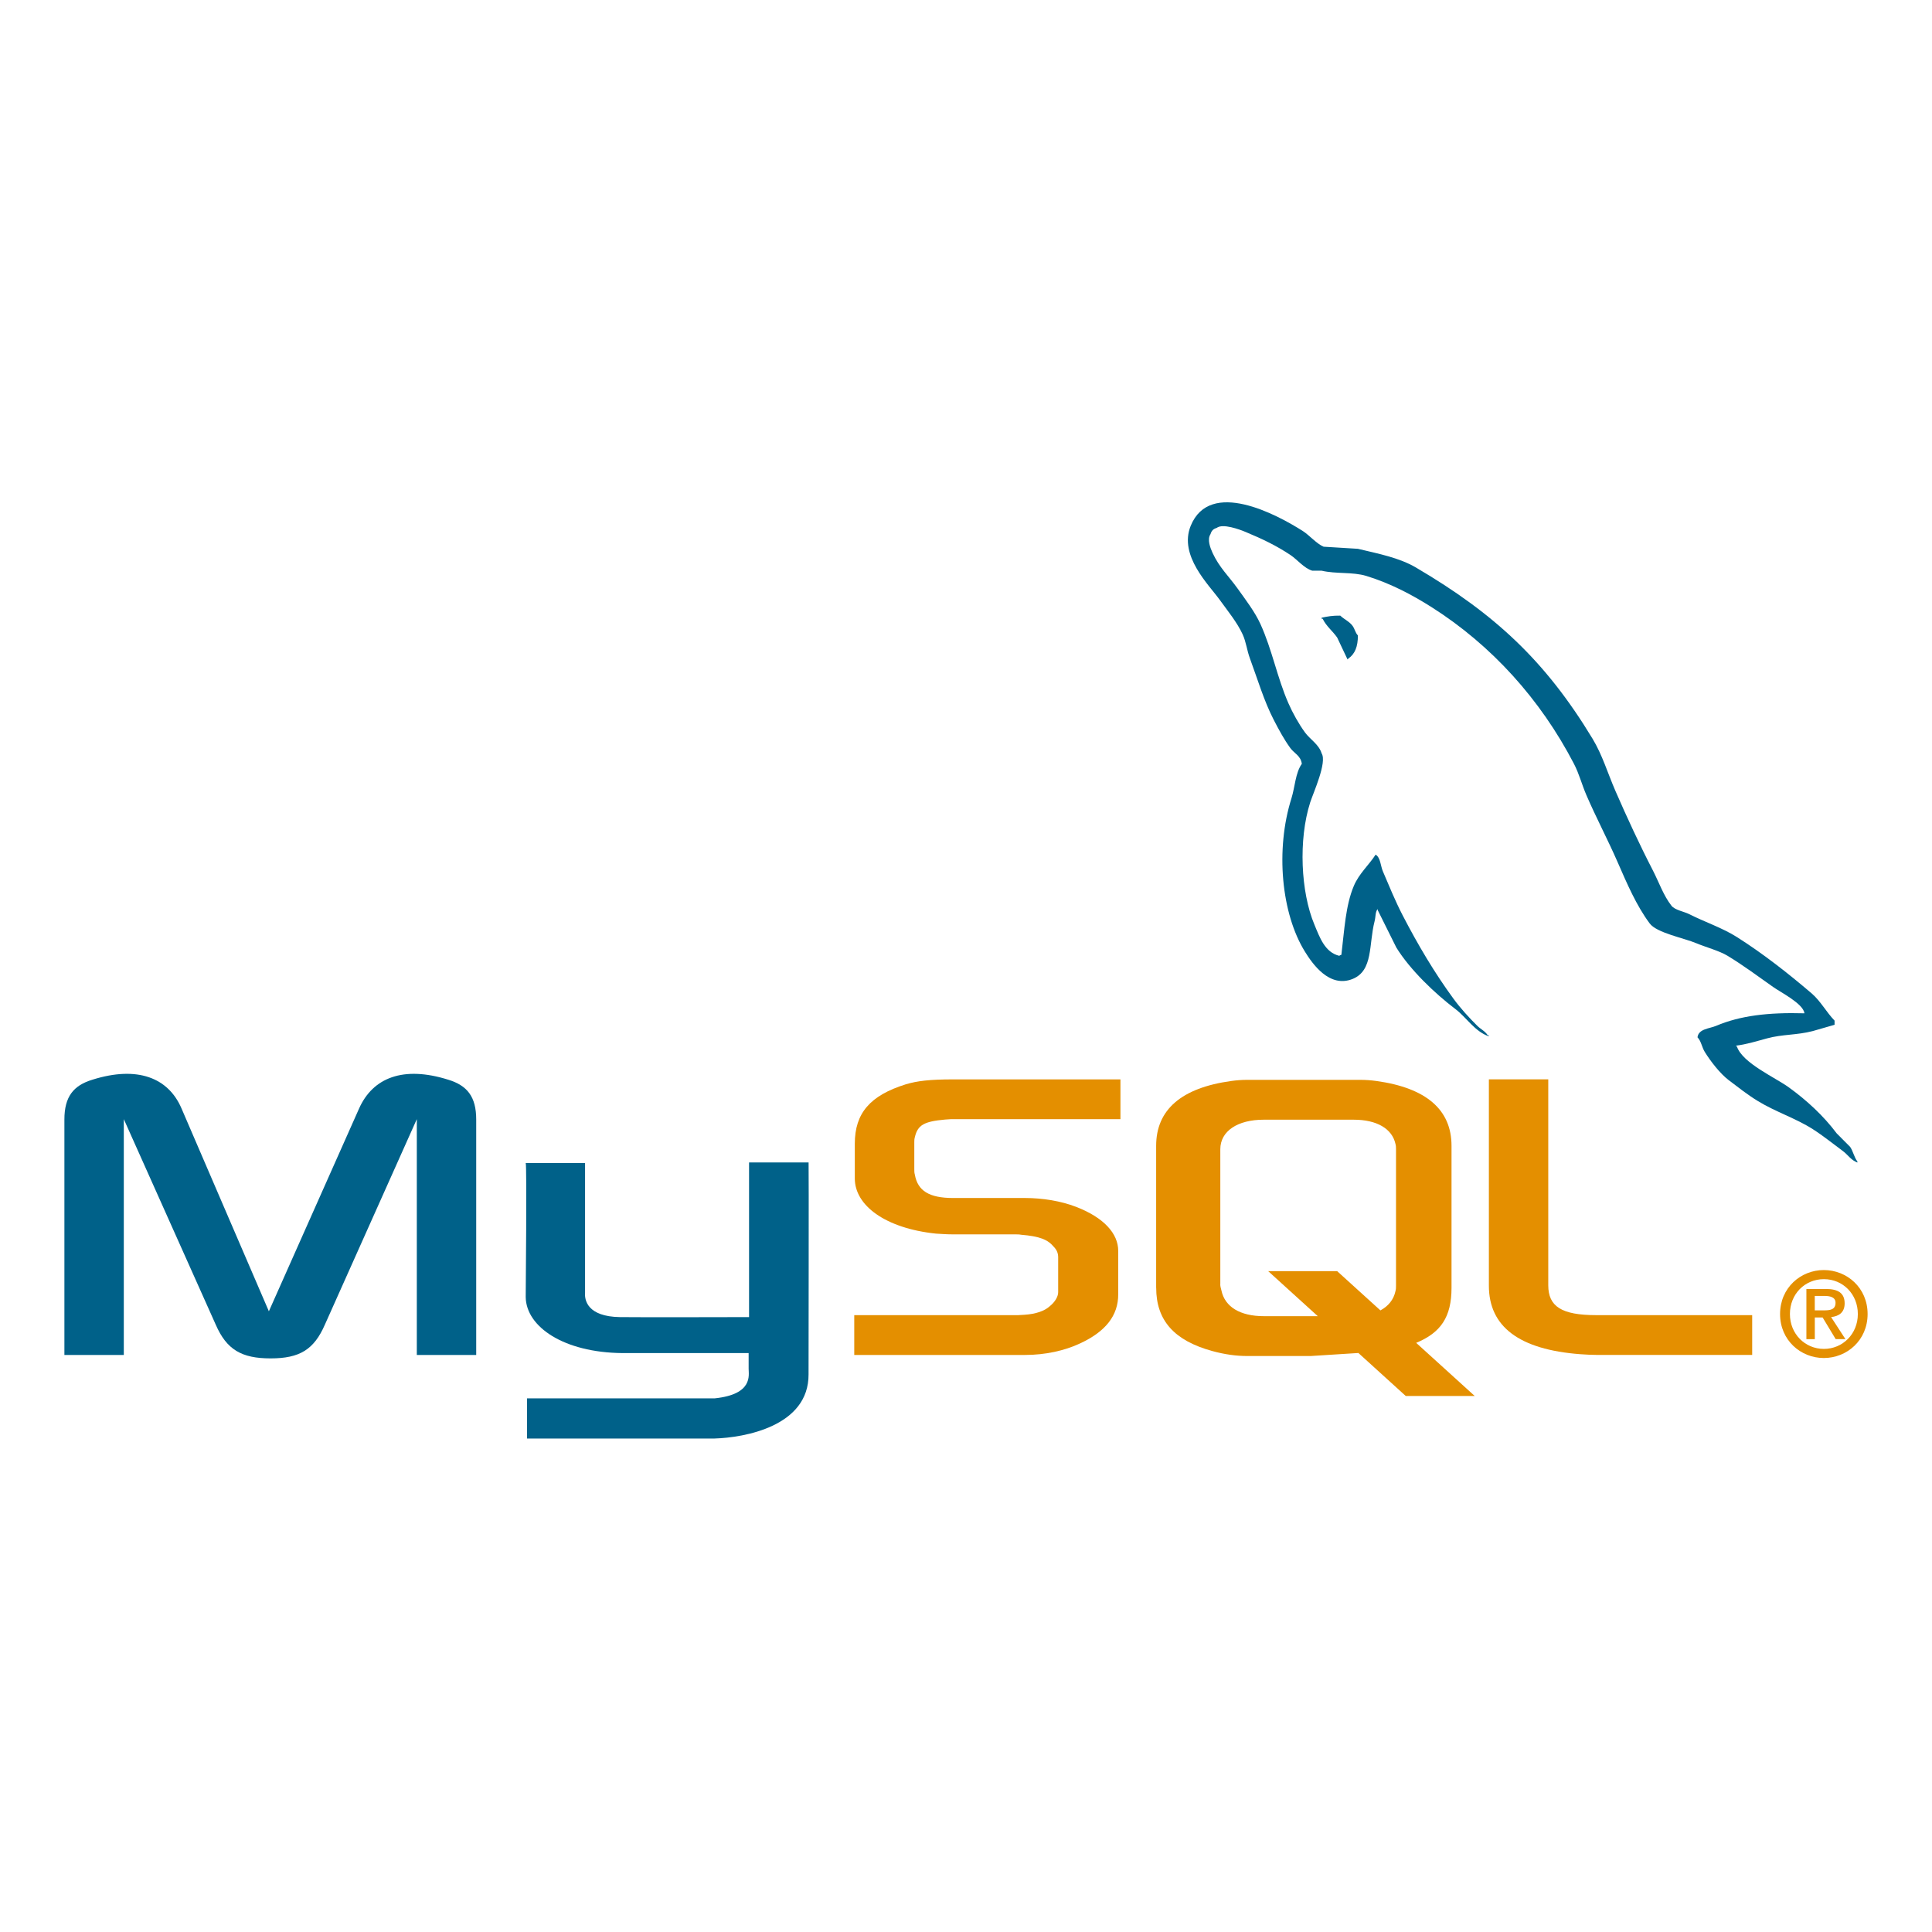 <svg width="150" height="150" viewBox="0 0 150 150" fill="none" xmlns="http://www.w3.org/2000/svg">
<path d="M5 105.198H9.612V86.89L16.752 102.851C17.596 104.783 18.749 105.465 21.008 105.465C23.267 105.465 24.377 104.783 25.221 102.851L32.361 86.89V105.198H36.973V86.919C36.973 85.135 36.262 84.272 34.8 83.828C31.298 82.727 28.946 83.68 27.883 86.056L20.875 101.808L14.091 86.056C13.07 83.677 10.675 82.727 7.173 83.828C5.711 84.272 5 85.135 5 86.919L5 105.198Z" fill="#006189"/>
<path d="M40.813 90.298H45.424V100.385C45.381 100.934 45.6 102.219 48.125 102.259C49.415 102.281 58.074 102.259 58.157 102.259V90.251H62.779C62.801 90.251 62.776 106.628 62.776 106.7C62.801 110.74 57.791 111.617 55.481 111.686H40.917V108.566C40.942 108.566 55.47 108.566 55.506 108.566C58.477 108.252 58.124 106.768 58.124 106.27V105.053H48.319C43.758 105.01 40.852 103.01 40.816 100.707C40.816 100.494 40.913 90.403 40.816 90.302L40.813 90.298Z" fill="#006189"/>
<path d="M66.332 105.198H79.592C81.144 105.198 82.652 104.869 83.848 104.306C85.845 103.385 86.818 102.136 86.818 100.501V97.114C86.818 95.778 85.709 94.529 83.536 93.695C82.383 93.251 80.964 93.013 79.588 93.013H74C72.136 93.013 71.249 92.45 71.029 91.2C70.986 91.052 70.986 90.933 70.986 90.785V88.677C70.986 88.558 70.986 88.438 71.029 88.29C71.252 87.341 71.741 87.07 73.378 86.922C73.511 86.922 73.687 86.893 73.82 86.893H86.991V83.803H74.039C72.175 83.803 71.202 83.922 70.315 84.189C67.564 85.052 66.367 86.417 66.367 88.796V91.5C66.367 93.58 68.716 95.363 72.664 95.778C73.105 95.807 73.551 95.836 73.993 95.836H78.784C78.96 95.836 79.139 95.836 79.272 95.865C80.734 95.984 81.356 96.251 81.801 96.786C82.067 97.053 82.156 97.32 82.156 97.62V100.324C82.156 100.652 81.934 101.068 81.492 101.425C81.093 101.782 80.429 102.021 79.542 102.078C79.366 102.078 79.233 102.107 79.053 102.107H66.324V105.198H66.332Z" fill="#E48F00"/>
<path d="M115.596 99.818C115.596 102.999 117.945 104.782 122.693 105.14C123.135 105.169 123.58 105.197 124.022 105.197H136.039V102.107H123.932C121.227 102.107 120.207 101.425 120.207 99.789V83.799H115.596V99.818Z" fill="#E48F00"/>
<path d="M89.763 99.981V88.962C89.763 86.164 91.717 84.463 95.585 83.929C95.984 83.871 96.429 83.839 96.828 83.839H105.584C106.03 83.839 106.428 83.868 106.874 83.929C110.742 84.467 112.696 86.164 112.696 88.962V99.981C112.696 102.252 111.866 103.468 109.952 104.259L114.495 108.382H109.14L105.466 105.046L101.766 105.281H96.835C95.991 105.281 95.1 105.162 94.123 104.895C91.189 104.089 89.766 102.541 89.766 99.981H89.763ZM94.741 99.714C94.741 99.862 94.784 100.013 94.831 100.19C95.097 101.472 96.296 102.187 98.121 102.187H102.312L98.462 98.692H103.817L107.175 101.739C107.793 101.407 108.203 100.901 108.343 100.248C108.386 100.1 108.386 99.952 108.386 99.8V89.225C108.386 89.106 108.386 88.958 108.343 88.81C108.077 87.619 106.877 86.933 105.099 86.933H98.121C96.077 86.933 94.745 87.825 94.745 89.225V99.71L94.741 99.714Z" fill="#E48F00"/>
<path d="M140.097 78.673C137.263 78.593 135.097 78.86 133.244 79.644C132.716 79.868 131.879 79.871 131.793 80.536C132.084 80.839 132.127 81.294 132.357 81.669C132.799 82.388 133.546 83.352 134.21 83.857C134.939 84.409 135.686 85.002 136.469 85.478C137.856 86.33 139.407 86.814 140.743 87.666C141.53 88.168 142.313 88.8 143.081 89.367C143.462 89.648 143.717 90.081 144.209 90.258V90.179C143.951 89.847 143.882 89.392 143.645 89.045C143.297 88.695 142.945 88.341 142.597 87.991C141.573 86.623 140.269 85.424 138.886 84.424C137.784 83.63 135.316 82.554 134.857 81.265C134.828 81.24 134.803 81.211 134.778 81.185C135.561 81.095 136.476 80.814 137.195 80.619C138.409 80.29 139.49 80.377 140.743 80.052C141.307 79.889 141.871 79.727 142.435 79.564V79.24C141.803 78.586 141.35 77.723 140.661 77.131C138.854 75.586 136.886 74.04 134.857 72.755C133.732 72.04 132.339 71.578 131.146 70.972C130.744 70.769 130.04 70.661 129.774 70.322C129.146 69.52 128.805 68.502 128.323 67.567C127.31 65.607 126.319 63.469 125.421 61.408C124.811 60.003 124.408 58.617 123.647 57.357C119.987 51.306 116.047 47.656 109.941 44.067C108.645 43.306 107.079 43.002 105.426 42.609C104.539 42.554 103.652 42.5 102.765 42.446C102.223 42.219 101.659 41.554 101.152 41.23C99.13 39.944 93.944 37.153 92.446 40.825C91.501 43.143 93.861 45.403 94.705 46.58C95.298 47.403 96.056 48.328 96.48 49.255C96.756 49.865 96.806 50.476 97.043 51.118C97.629 52.707 98.139 54.433 98.897 55.898C99.281 56.642 99.701 57.422 100.186 58.086C100.484 58.494 100.991 58.671 101.073 59.303C100.574 60.003 100.545 61.09 100.269 61.978C99.008 65.971 99.482 70.936 101.318 73.892C101.881 74.799 103.203 76.745 105.028 76.001C106.622 75.347 106.263 73.326 106.719 71.542C106.824 71.138 106.759 70.842 106.96 70.571V70.65C107.445 71.622 107.926 72.596 108.411 73.568C109.485 75.304 111.392 77.124 113.005 78.348C113.842 78.983 114.503 80.084 115.584 80.456V80.377H115.505C115.296 80.048 114.966 79.911 114.7 79.647C114.068 79.026 113.368 78.254 112.847 77.539C111.378 75.535 110.078 73.34 108.896 71.055C108.332 69.964 107.84 68.762 107.366 67.65C107.183 67.221 107.183 66.574 106.802 66.354C106.281 67.166 105.513 67.823 105.11 68.784C104.464 70.318 104.381 72.192 104.144 74.131C104.004 74.181 104.065 74.145 103.983 74.21C102.858 73.939 102.463 72.777 102.047 71.78C100.991 69.26 100.797 65.199 101.723 62.3C101.964 61.549 103.049 59.184 102.611 58.491C102.402 57.797 101.709 57.4 101.321 56.87C100.843 56.216 100.362 55.357 100.032 54.599C99.166 52.631 98.764 50.425 97.855 48.439C97.421 47.49 96.684 46.529 96.081 45.685C95.413 44.75 94.666 44.06 94.145 42.93C93.962 42.529 93.71 41.883 93.983 41.471C94.07 41.193 94.192 41.074 94.468 40.984C94.935 40.623 96.239 41.103 96.727 41.309C98.02 41.847 99.098 42.363 100.193 43.093C100.718 43.443 101.249 44.121 101.885 44.309H102.611C103.745 44.573 105.017 44.392 106.076 44.714C107.951 45.288 109.629 46.176 111.155 47.143C115.803 50.093 119.599 54.292 122.2 59.299C122.616 60.105 122.799 60.877 123.166 61.729C123.909 63.455 124.847 65.228 125.583 66.917C126.319 68.6 127.041 70.297 128.083 71.697C128.632 72.434 130.748 72.827 131.71 73.235C132.385 73.521 133.492 73.82 134.127 74.207C135.349 74.947 136.53 75.828 137.676 76.636C138.247 77.041 140.007 77.929 140.093 78.662L140.097 78.673Z" fill="#006189"/>
<path fill-rule="evenodd" clip-rule="evenodd" d="M104.061 47.797C103.472 47.786 103.052 47.862 102.61 47.959V48.039H102.689C102.97 48.62 103.469 48.996 103.817 49.497C104.087 50.064 104.356 50.631 104.622 51.198C104.647 51.173 104.676 51.144 104.701 51.118C105.2 50.765 105.43 50.198 105.426 49.335C105.225 49.122 105.196 48.858 105.024 48.606C104.794 48.27 104.349 48.078 104.058 47.797H104.061Z" fill="#006189"/>
<path fill-rule="evenodd" clip-rule="evenodd" d="M138.204 102.021C138.204 104.061 139.81 105.436 141.602 105.436C143.394 105.436 145 104.061 145 102.021C145 99.981 143.394 98.606 141.602 98.606C139.81 98.606 138.204 99.981 138.204 102.021ZM144.242 102.021C144.242 103.57 143.064 104.729 141.605 104.729C140.147 104.729 138.969 103.57 138.969 102.021C138.969 100.472 140.129 99.313 141.605 99.313C143.082 99.313 144.242 100.472 144.242 102.021ZM142.518 103.97H143.279L142.166 102.259C142.766 102.194 143.218 101.905 143.218 101.194C143.218 100.403 142.719 100.075 141.76 100.075H140.248V103.974H140.901V102.288H141.508L142.525 103.974L142.518 103.97ZM140.898 101.739V100.616H141.649C142.04 100.616 142.511 100.689 142.511 101.144C142.511 101.689 142.083 101.736 141.595 101.736H140.898V101.739Z" fill="#E48F00"/>
</svg>
